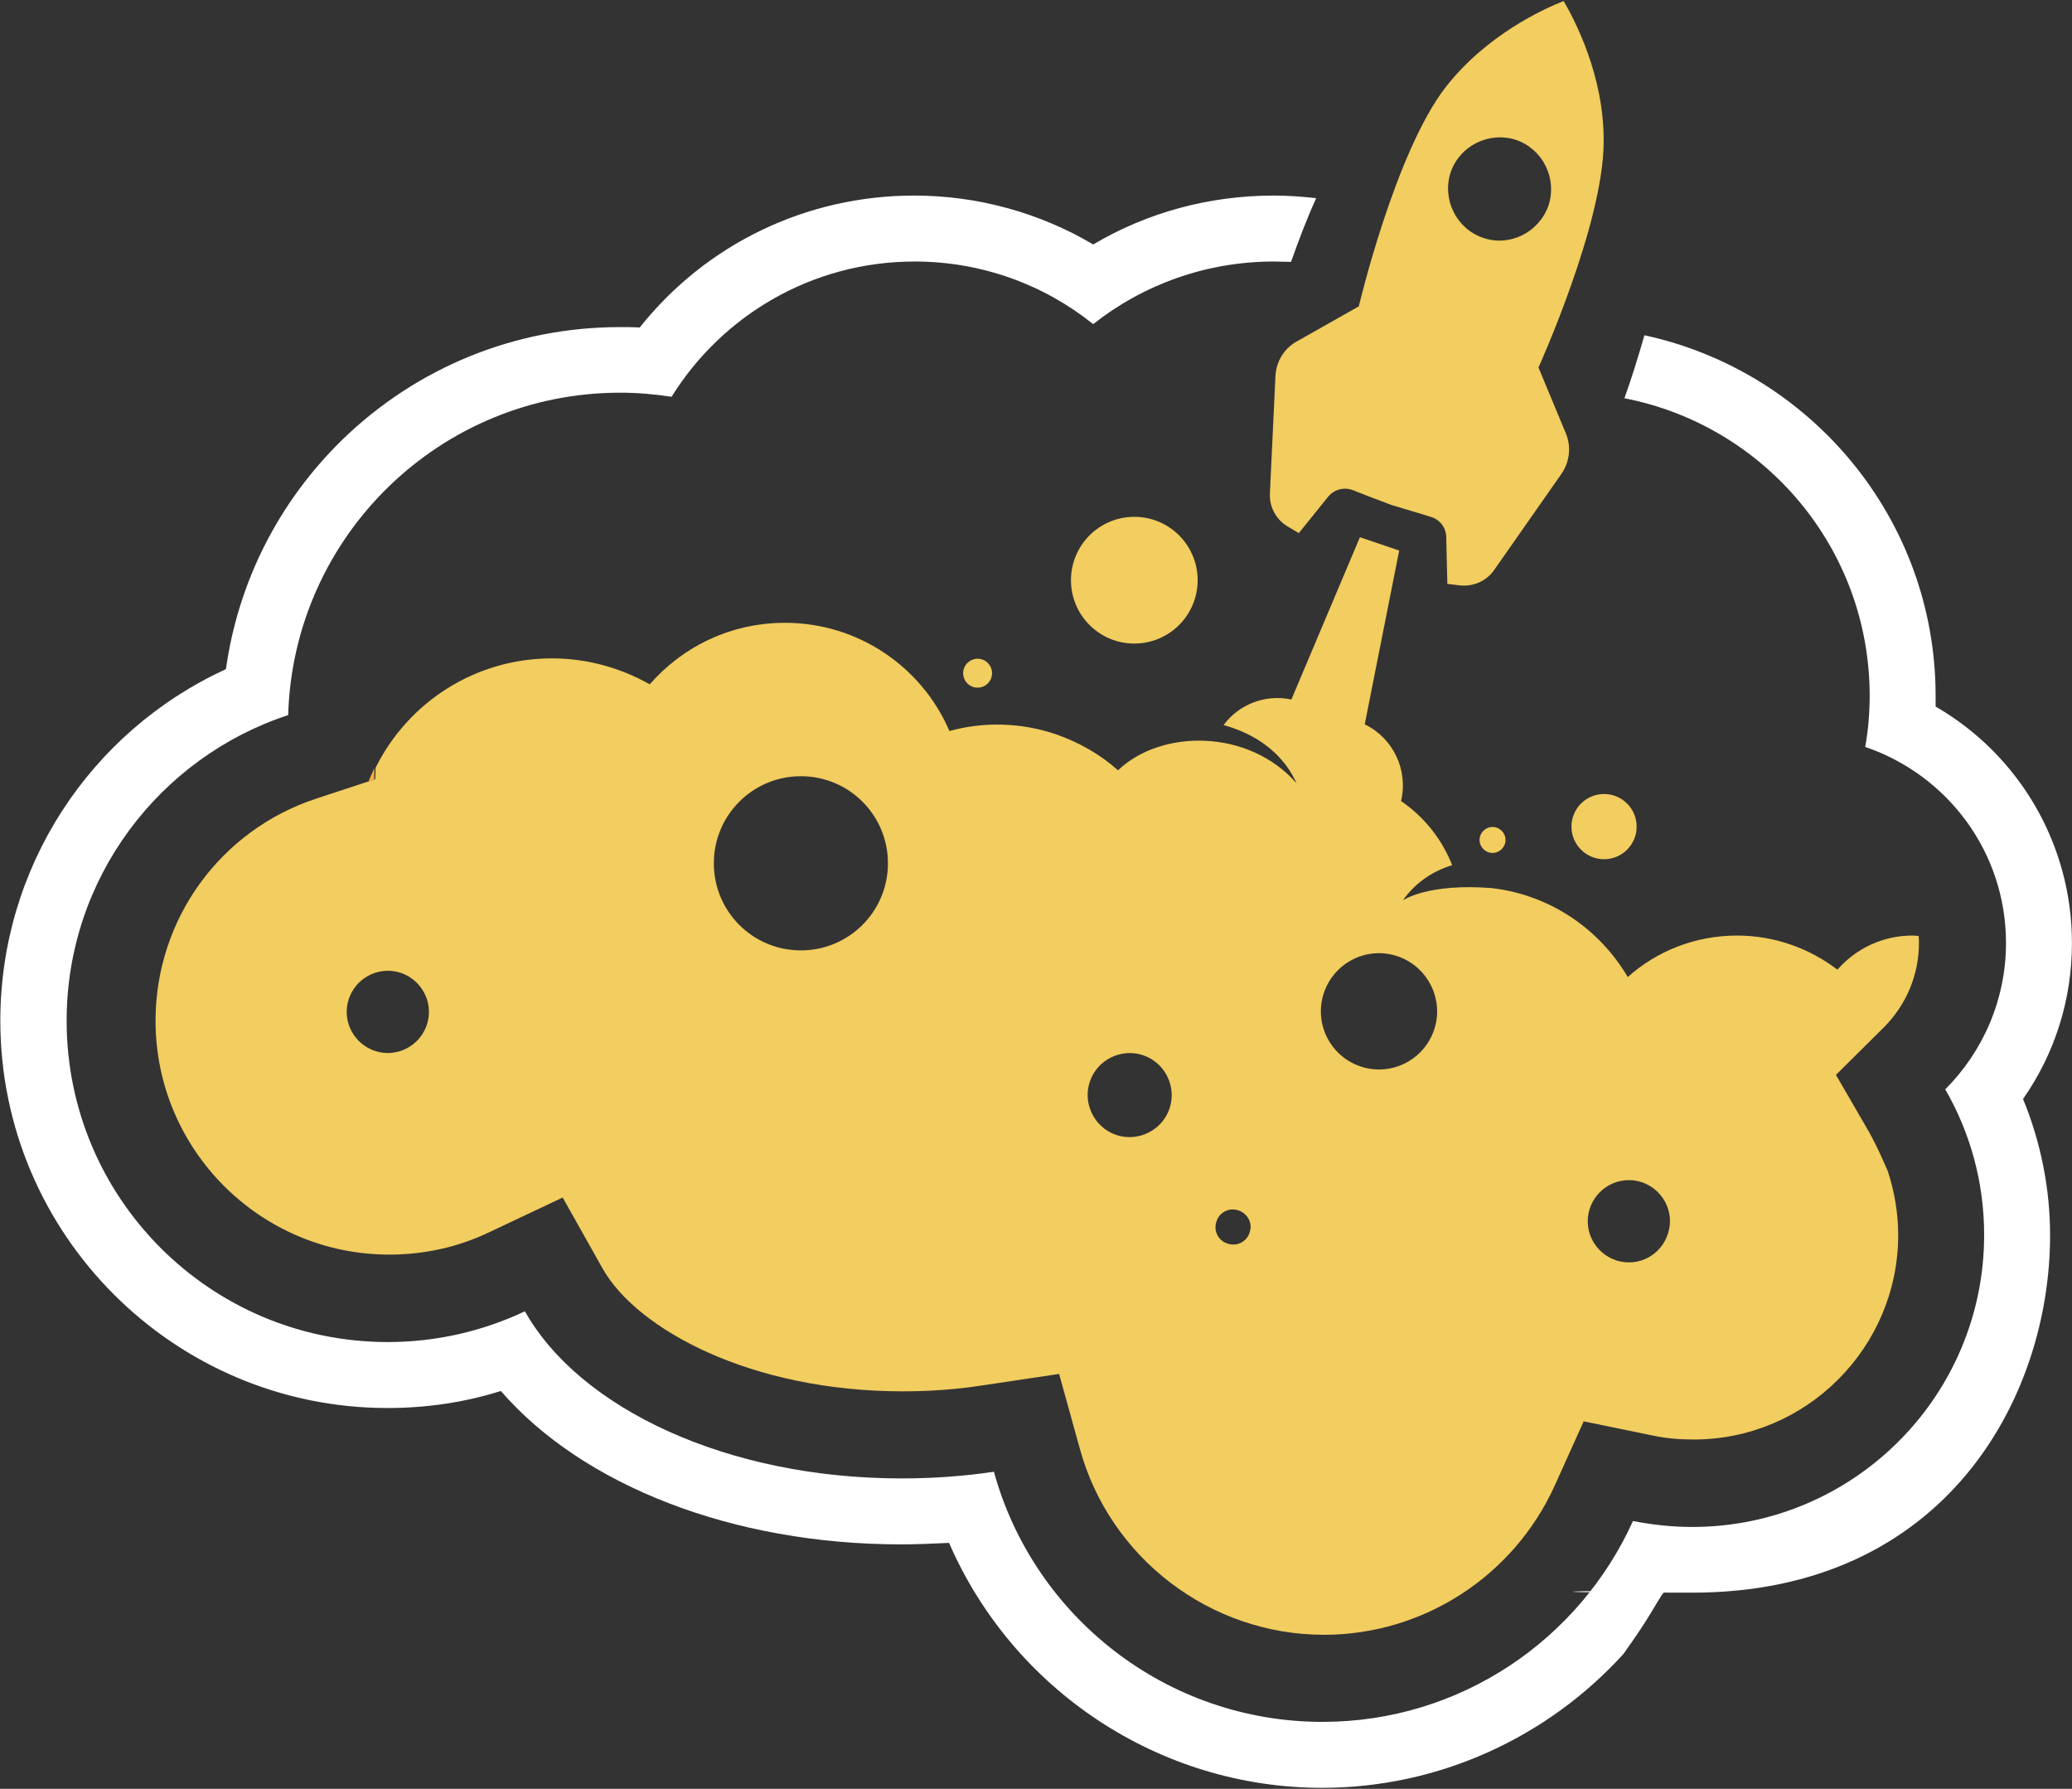 <?xml version="1.0" encoding="UTF-8"?>
<svg width="1790px" height="1545px" viewBox="0 0 1790 1545" version="1.1" xmlns="http://www.w3.org/2000/svg" xmlns:xlink="http://www.w3.org/1999/xlink">
    <rect x="0" y="0" width="1790" height="1545" fill="#333333" stroke="none"/>
    <!-- Generator: Sketch 44.1 (41455) - http://www.bohemiancoding.com/sketch -->
    <title>warplabs-logo</title>
    <desc>Created with Sketch.</desc>
    <defs></defs>
    <g id="Page-1" stroke="none" stroke-width="1" fill="none" fill-rule="evenodd">
        <g id="warplabs-logo" transform="translate(-1, -2)" fill-rule="nonzero">
            <path d="M1351.855,2.88 C1333.932,9.921 1284.966,32.324 1249.761,77.45 C1206.236,133.777 1174.872,266.594 1174.872,266.594 L1121.105,296.998 C1110.223,303.079 1103.502,314.281 1102.862,326.762 L1098.062,428.215 C1097.422,439.737 1103.502,450.938 1113.424,456.699 L1123.025,462.46 L1148.308,431.096 C1153.429,424.695 1162.07,422.455 1169.751,425.335 C1178.712,428.855 1190.874,433.656 1203.035,438.137 C1215.517,441.977 1227.999,445.498 1236.96,448.378 C1244.961,450.618 1250.401,457.979 1250.401,465.98 L1251.362,506.305 L1262.243,507.586 C1273.764,508.866 1285.286,503.745 1291.687,494.464 L1349.934,411.253 C1356.975,401.012 1358.575,387.89 1353.775,376.369 L1330.092,319.401 C1330.092,319.401 1386.419,195.225 1386.419,124.176 C1386.739,67.209 1361.456,19.523 1351.855,2.88 Z M1282.086,207.387 C1259.043,199.386 1246.561,174.102 1254.242,150.739 L1254.242,150.739 C1262.243,127.696 1287.526,115.215 1310.889,122.896 C1333.932,130.897 1346.414,156.18 1338.733,179.543 L1338.733,179.543 C1330.412,202.906 1305.129,215.388 1282.086,207.387 Z" id="Shape" fill="#F2CD5F"></path>
            <circle id="Oval" fill="#F2CD5F" cx="1386.739" cy="715.932" r="28.164"></circle>
            <circle id="Oval" fill="#F2CD5F" cx="1290.407" cy="727.454" r="11.201"></circle>
            <circle id="Oval" fill="#F2CD5F" cx="980.927" cy="503.105" r="54.727"></circle>
            <circle id="Oval" fill="#F2CD5F" cx="845.549" cy="583.435" r="12.482"></circle>
            <path d="M324.522,665.366 C322.602,669.206 321.001,673.047 319.401,676.887 L324.202,675.287 L324.522,665.366 Z" id="Shape" fill="#FBB040"></path>
            <path d="M1616.209,980.607 L1587.085,930.36 L1628.37,889.395 C1647.893,869.872 1658.774,843.949 1658.774,816.425 C1658.774,814.505 1658.774,812.265 1658.454,810.345 C1656.854,810.345 1654.934,810.025 1653.333,810.025 C1627.41,810.025 1604.367,821.226 1588.365,839.468 C1564.362,821.226 1534.278,810.025 1501.634,810.025 C1465.469,810.025 1432.185,823.466 1407.222,845.869 C1382.899,804.584 1340.653,775.14 1290.087,769.059 C1234.079,764.579 1212.957,779.621 1212.957,779.621 C1225.118,762.338 1241.76,753.377 1255.522,749.217 C1246.881,727.134 1231.519,707.611 1211.356,693.85 C1217.757,667.286 1204.636,639.443 1179.992,627.601 L1209.756,477.502 L1175.832,465.98 L1116.624,606.158 C1094.221,601.358 1071.178,610.319 1058.057,628.241 C1077.899,633.682 1106.703,646.804 1121.105,678.488 C1079.499,631.121 1003.97,631.762 966.845,667.286 C951.803,653.844 933.561,643.283 913.398,636.242 C882.354,625.681 850.35,625.361 821.226,633.362 C797.543,578.315 742.816,539.91 679.128,539.91 C632.402,539.91 590.796,560.392 562.313,593.037 C537.349,578.955 508.546,570.634 477.822,570.634 C410.933,570.634 353.326,609.039 325.482,665.046 L325.162,674.967 L320.361,676.567 L274.595,691.609 C191.385,718.813 135.377,795.943 135.377,883.634 C135.377,995.008 225.949,1085.58 337.324,1085.58 C367.407,1085.58 396.531,1079.179 423.415,1066.378 L487.103,1036.294 L521.667,1097.742 C551.431,1150.229 649.684,1203.675 780.901,1203.675 C803.944,1203.675 826.987,1202.075 849.71,1198.555 L915.958,1188.633 L933.881,1253.282 C959.804,1347.694 1046.535,1413.943 1144.788,1413.943 C1230.559,1413.943 1308.649,1363.376 1344.174,1284.966 L1369.137,1229.599 L1428.344,1241.76 C1440.186,1244.321 1452.027,1245.281 1464.189,1245.281 C1561.482,1245.281 1640.852,1165.911 1640.852,1068.618 C1640.852,1049.736 1637.651,1031.173 1631.891,1013.571 C1627.09,1002.369 1621.969,991.168 1616.209,980.607 Z M336.043,911.478 C316.521,911.478 300.519,895.476 300.519,875.953 C300.519,856.431 316.521,840.429 336.043,840.429 C355.566,840.429 371.568,856.431 371.568,875.953 C371.568,895.476 355.566,911.478 336.043,911.478 Z M692.889,822.826 C651.284,822.826 617.68,789.222 617.68,747.617 C617.68,706.011 651.284,672.407 692.889,672.407 C734.495,672.407 768.099,706.011 768.099,747.617 C768.099,789.222 734.495,822.826 692.889,822.826 Z M1011.331,959.484 C1004.93,978.366 984.127,988.608 965.245,982.207 C946.362,975.806 936.121,955.003 942.522,936.121 C948.923,917.238 969.725,906.997 988.608,913.398 C1007.49,919.799 1017.731,940.601 1011.331,959.484 Z M1080.459,1066.698 C1077.899,1074.699 1069.258,1078.859 1061.257,1075.979 C1053.256,1073.419 1049.095,1064.777 1051.976,1056.776 C1054.536,1048.775 1063.177,1044.615 1071.178,1047.495 C1079.179,1050.376 1083.34,1058.697 1080.459,1066.698 Z M1239.84,891.635 C1230.879,917.879 1202.395,931.96 1176.152,922.999 C1149.908,914.038 1135.827,885.554 1144.788,859.311 C1153.749,833.068 1182.233,818.986 1208.476,827.947 C1234.719,836.908 1248.801,865.712 1239.84,891.635 Z M1408.182,1092.301 C1388.659,1092.301 1372.657,1076.299 1372.657,1056.776 C1372.657,1037.254 1388.659,1021.252 1408.182,1021.252 C1427.704,1021.252 1443.706,1037.254 1443.706,1056.776 C1443.386,1076.619 1427.704,1092.301 1408.182,1092.301 Z" id="Shape" fill="#F2CD5F"></path>
            <path d="M1790.951,816.425 C1790.951,730.974 1745.185,653.844 1673.176,612.239 C1673.176,609.039 1673.176,605.838 1673.176,602.958 C1673.176,450.298 1565.322,322.602 1421.624,291.558 C1416.183,310.44 1410.422,329.002 1404.341,345.965 C1524.997,369.328 1616.209,475.261 1616.209,602.958 C1616.209,618 1614.929,632.722 1612.368,647.124 C1683.097,671.127 1733.984,737.695 1733.984,816.425 C1733.984,865.712 1713.821,910.518 1681.497,942.842 C1702.94,979.967 1715.101,1022.852 1715.101,1068.618 C1715.101,1207.836 1602.127,1320.811 1462.909,1320.811 C1445.307,1320.811 1428.344,1318.89 1411.702,1315.69 C1365.616,1417.783 1262.883,1489.152 1143.508,1489.152 C1008.13,1489.152 893.875,1397.62 859.631,1273.124 C834.028,1276.965 807.144,1278.885 779.621,1278.885 C629.521,1278.885 501.825,1218.717 454.459,1134.546 C418.614,1151.509 378.289,1161.11 336.043,1161.11 C182.744,1161.11 58.568,1036.934 58.568,883.634 C58.568,760.418 138.898,656.085 249.952,619.6 C254.433,465.02 381.169,341.164 536.709,341.164 C551.751,341.164 566.473,342.444 581.195,344.685 C624.721,274.595 702.491,227.869 791.142,227.869 C849.39,227.869 903.157,248.032 945.402,281.956 C988.288,248.032 1042.695,227.869 1101.582,227.869 C1106.383,227.869 1111.504,228.189 1116.304,228.189 C1122.705,210.267 1129.746,191.385 1138.067,173.142 C1126.225,171.862 1114.064,170.902 1101.582,170.902 C1045.895,170.902 992.448,185.304 945.402,213.148 C898.996,185.624 845.229,170.902 790.822,170.902 C697.37,170.902 610.959,212.827 553.671,284.837 C547.911,284.517 542.15,284.517 536.389,284.517 C446.458,284.517 361.327,319.081 296.678,381.809 C241.631,435.576 206.747,504.705 196.185,579.915 C78.41,634.002 1.28,751.457 1.28,883.634 C1.28,1067.978 151.38,1218.077 335.723,1218.077 C369.328,1218.077 402.292,1213.277 433.656,1203.355 C504.385,1284.966 634.002,1335.852 779.301,1335.852 C793.062,1335.852 806.824,1335.212 820.906,1334.572 C875.953,1461.309 1002.049,1546.12 1143.188,1546.12 C1244.001,1546.12 1338.093,1502.594 1403.701,1430.265 C1406.512,1425.955 1413.192,1417.1 1421.624,1403.981 C1430.055,1390.862 1435.74,1380.077 1438.261,1377.556 C1441.599,1374.273 1244.321,1377.547 1462.909,1377.556 C1681.497,1377.565 1772.069,1209.116 1772.069,1068.938 C1772.069,1028.613 1764.068,988.608 1748.706,951.163 C1776.229,911.798 1790.951,865.392 1790.951,816.425 Z" id="Shape" fill="#FFFFFF"></path>
        </g>
    </g>
</svg>